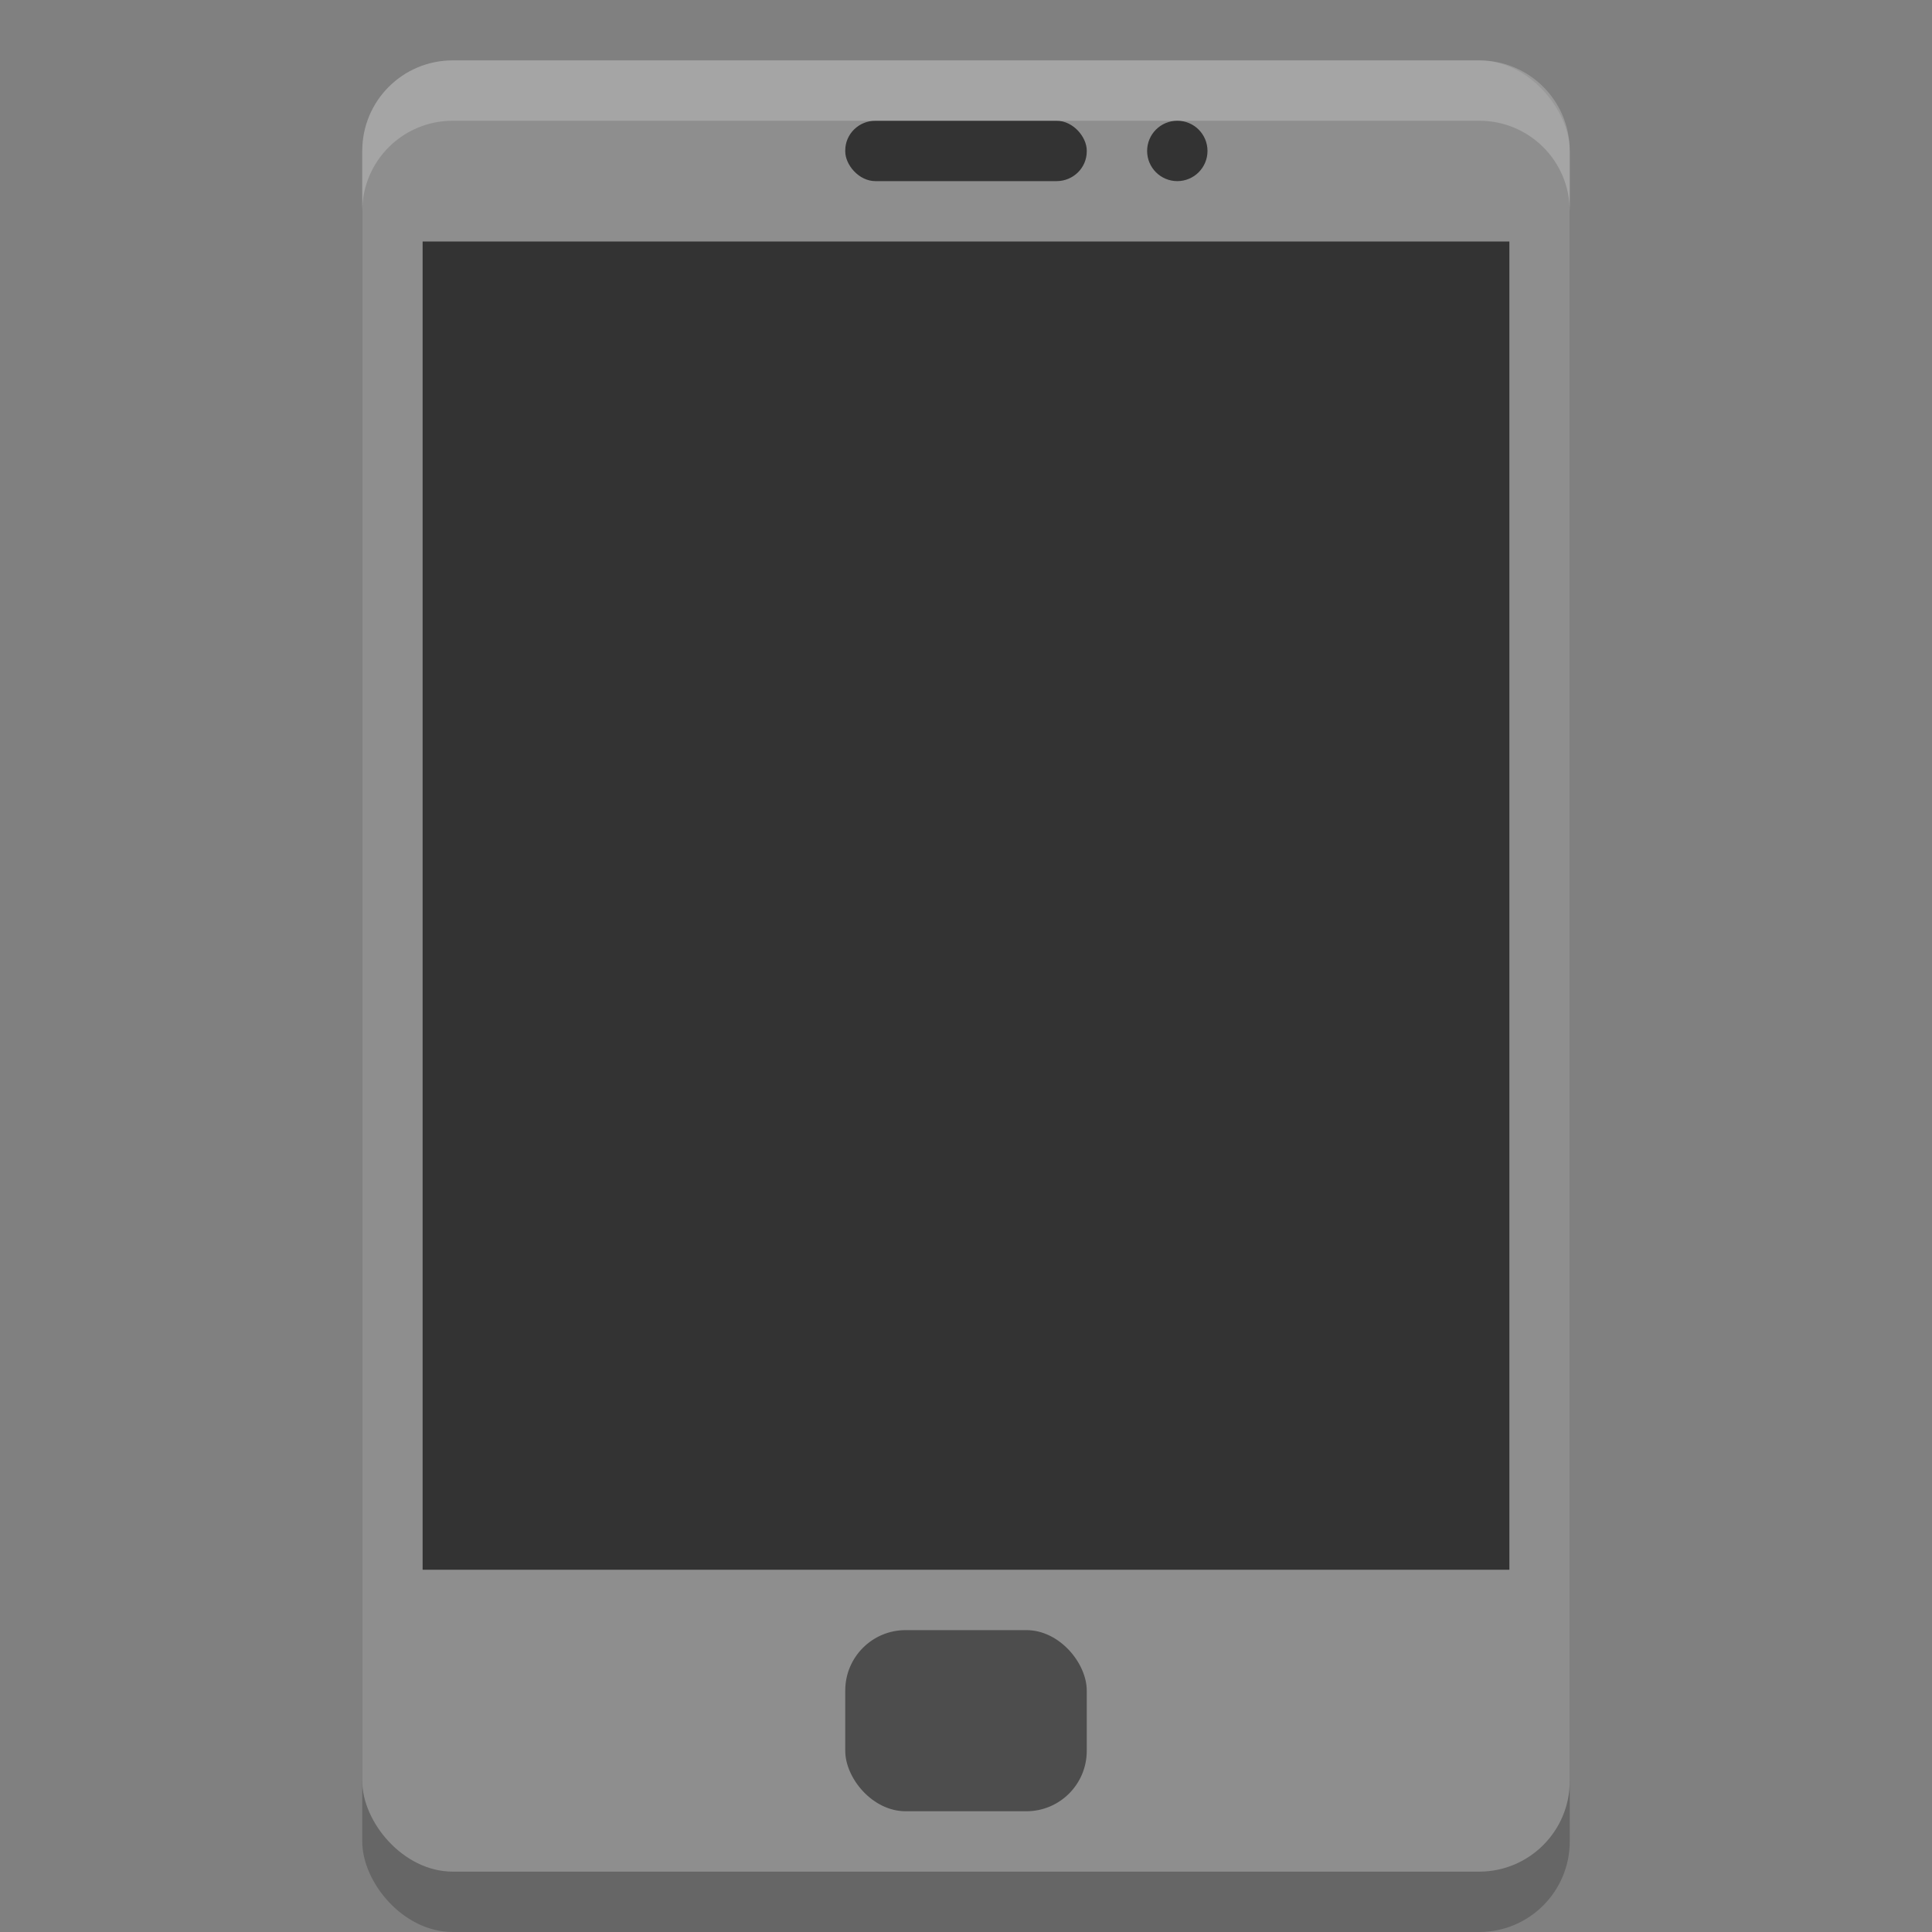 <svg xmlns="http://www.w3.org/2000/svg" width="32" height="32" version="1">
 <rect width="100%" height="100%" fill="#808080" stroke="none"/>
 <rect style="opacity:0.2" width="20" height="30" x="6" y="2" rx="1.5" ry="1.5"/>
 <rect style="fill:#8e8e8e" width="20" height="30" x="6" y="1" rx="1.5" ry="1.5"/>
 <rect style="fill:#333333" width="18" height="22" x="7" y="4"/>
 <rect style="fill:#333333" width="4" height="1" x="14" y="2" rx=".5" ry=".492"/>
 <rect style="fill:#4d4d4d" width="4" height="3" x="14" y="27" rx="1" ry="1"/>
 <path style="fill:#ffffff;opacity:0.2" d="M 7.5 1 C 6.669 1 6 1.669 6 2.5 L 6 3.5 C 6 2.669 6.669 2 7.5 2 L 24.5 2 C 25.331 2 26 2.669 26 3.5 L 26 2.5 C 26 1.669 25.331 1 24.5 1 L 7.5 1 z"/>
 <circle style="fill:#333333" cx="19.5" cy="2.5" r=".5"/>
</svg>
